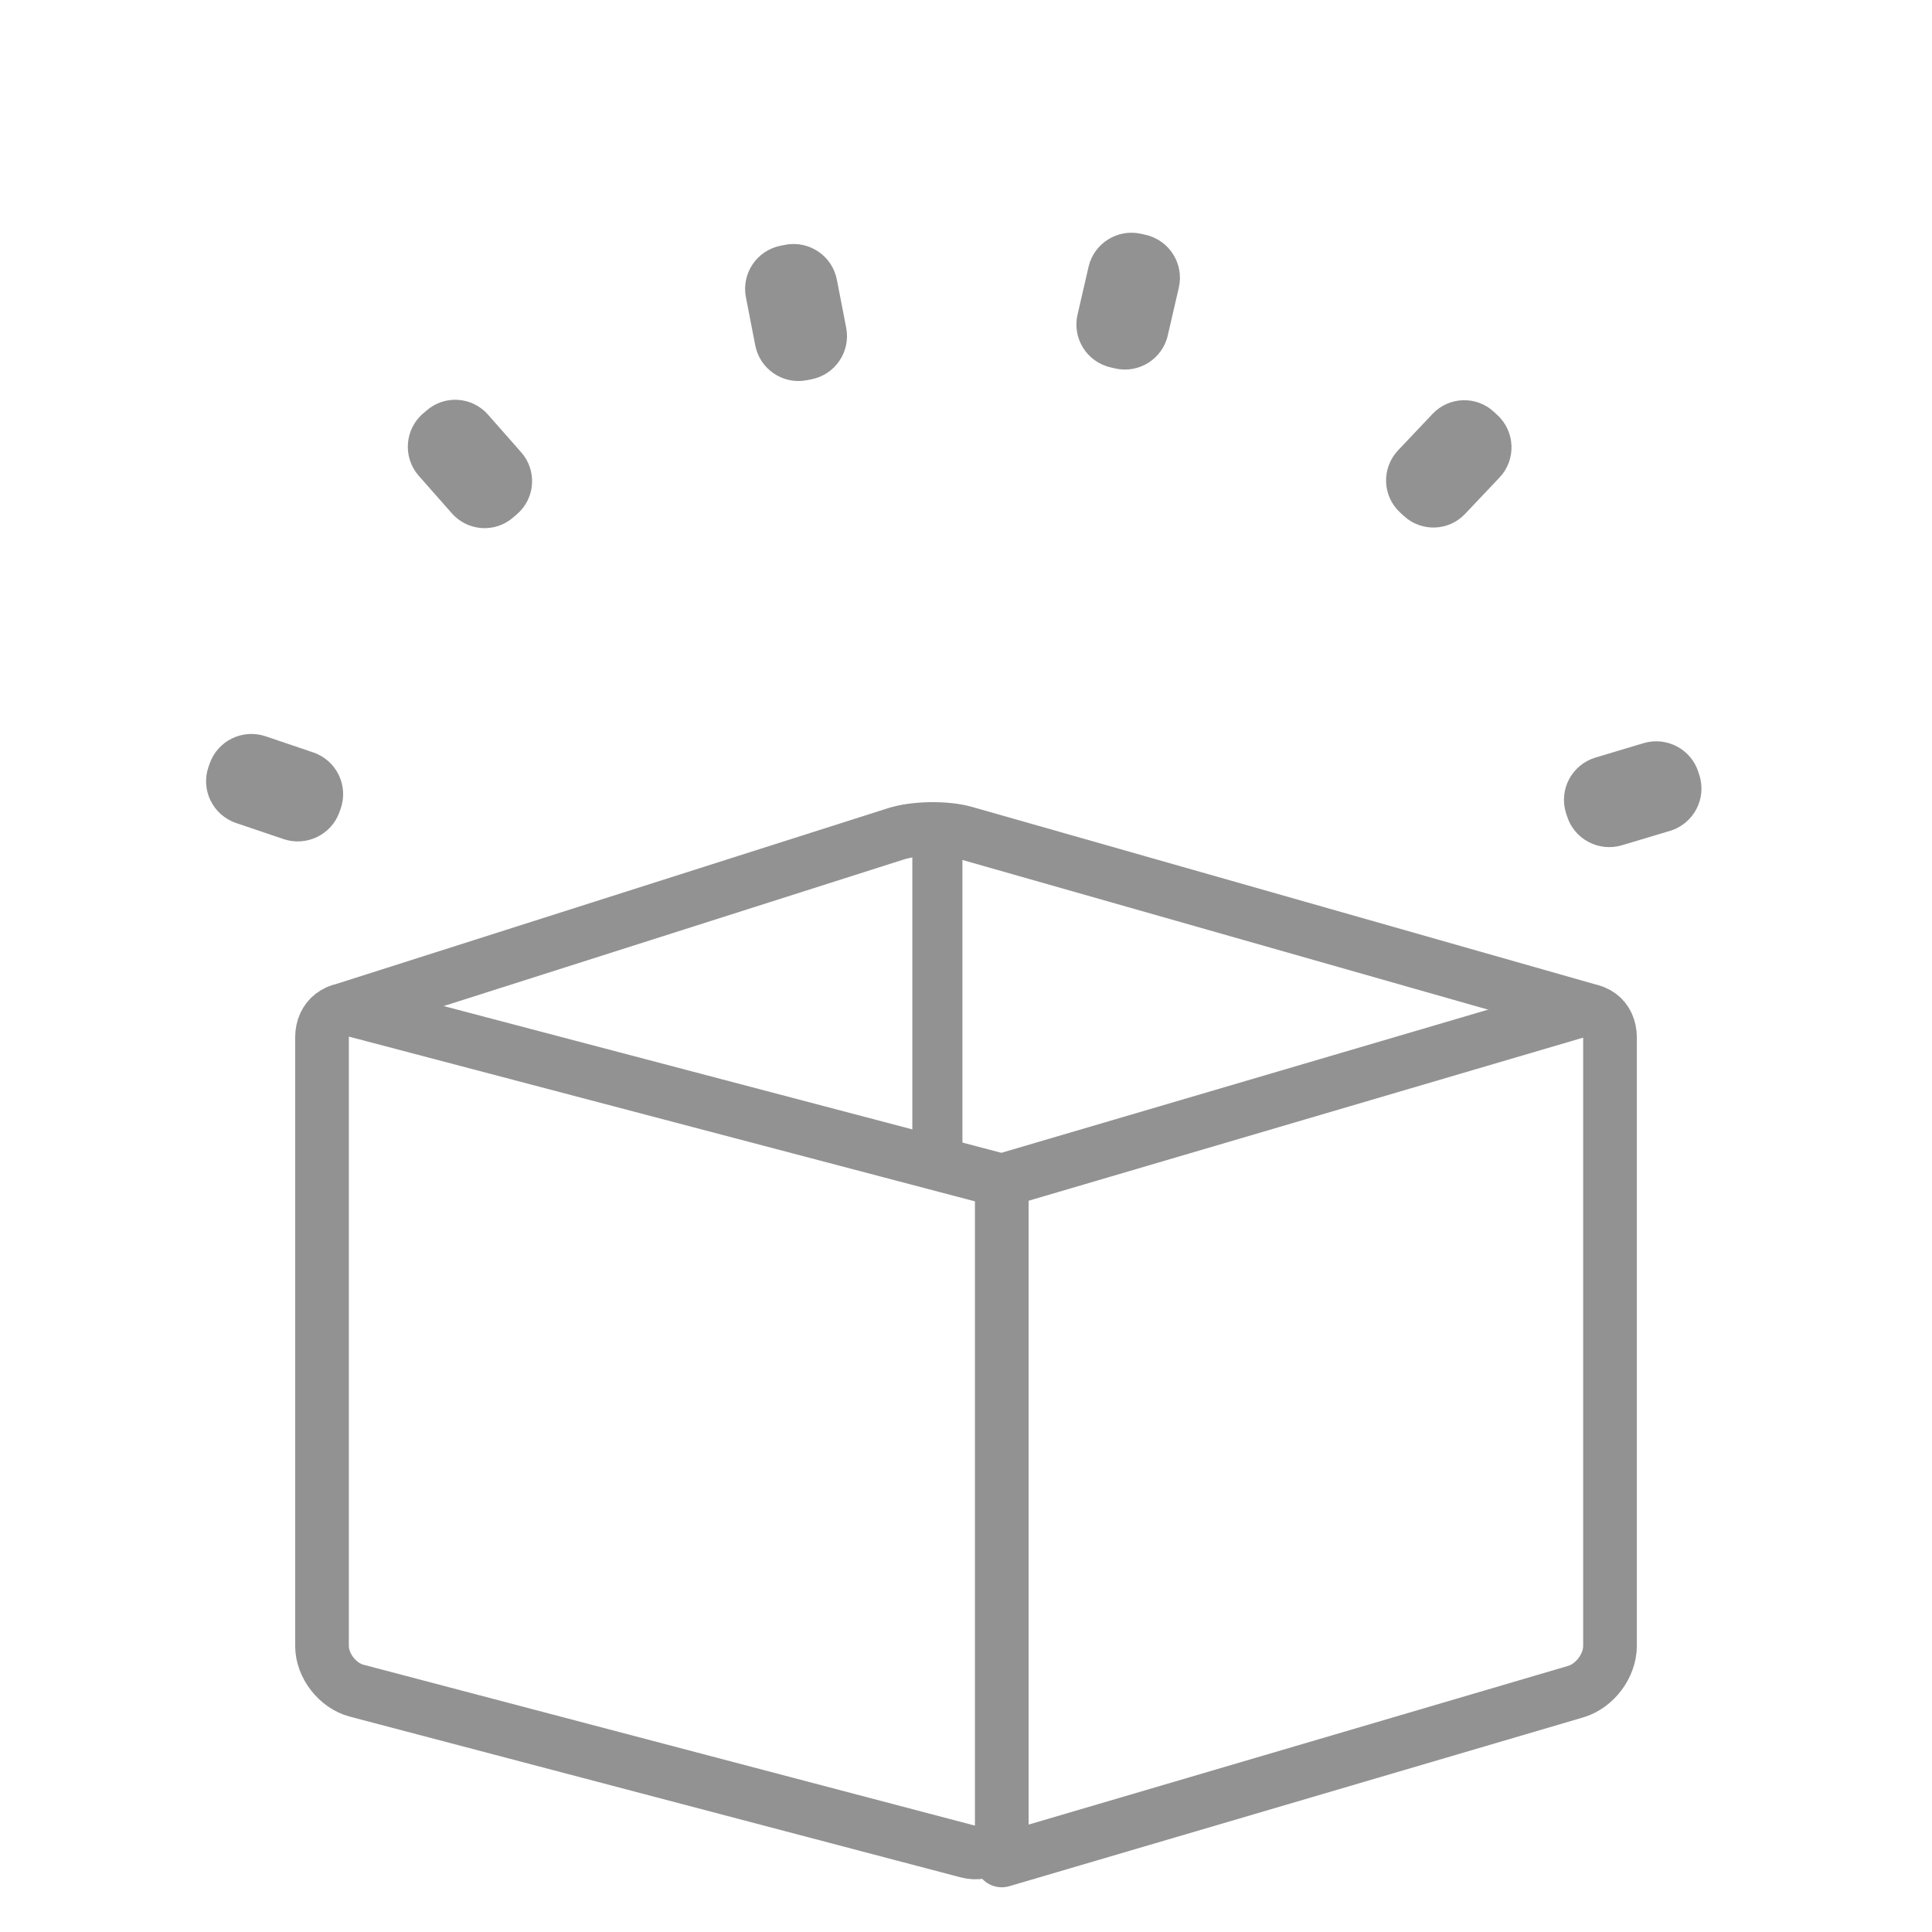 <?xml version="1.0" encoding="UTF-8"?>
<svg width="54px" height="54px" viewBox="0 0 54 54" version="1.1" xmlns="http://www.w3.org/2000/svg" xmlns:xlink="http://www.w3.org/1999/xlink">
    <!-- Generator: Sketch 52.6 (67491) - http://www.bohemiancoding.com/sketch -->
    <title>i_illustration_search_nothing</title>
    <desc>Created with Sketch.</desc>
    <g id="页面-1" stroke="none" stroke-width="1" fill="none" fill-rule="evenodd">
        <g id="画板" transform="translate(-63, -699)">
            <g id="i_illustration_search_nothing" transform="translate(63, 699)">
                <polygon id="bg" opacity="0.5" points="0 0 54 0 54 54 0 54"></polygon>
                <g id="Group-Copy-2" transform="translate(4, 2)">
                    <g id="iconfont-chuangyixiangfa-copy-5" transform="translate(23.335, 14.269) rotate(9) translate(-23.335, -14.269) translate(2.335, 3.769)" fill="#929292">
                        <path d="M32.02,5.028 L32.812,3.872 C33.189,3.318 33.942,3.172 34.496,3.544 L34.61,3.62 C35.176,3.997 35.325,4.767 34.944,5.328 L34.151,6.485 C33.775,7.039 33.022,7.185 32.467,6.812 L32.353,6.737 C31.784,6.359 31.635,5.594 32.02,5.028 Z M23.986,0.173 L24.117,0.182 C24.793,0.229 25.304,0.818 25.257,1.494 L25.161,2.862 C25.114,3.539 24.526,4.05 23.85,4.003 L23.719,3.993 C23.043,3.946 22.531,3.358 22.579,2.682 L22.674,1.313 C22.722,0.637 23.31,0.126 23.986,0.173 Z M41.189,14.344 L39.926,14.951 C39.318,15.242 38.584,14.992 38.285,14.387 L38.243,14.305 C37.936,13.687 38.195,12.942 38.816,12.644 L40.078,12.037 C40.687,11.745 41.421,11.995 41.72,12.6 L41.762,12.683 C42.068,13.3 41.81,14.045 41.189,14.344 Z" id="Shape"></path>
                        <path d="M7.821,8.914 L6.741,8.02 C6.226,7.592 5.462,7.659 5.032,8.17 L4.943,8.274 C4.503,8.793 4.572,9.573 5.093,10.008 L6.174,10.902 C6.688,11.33 7.453,11.263 7.883,10.752 L7.972,10.648 C8.415,10.128 8.348,9.351 7.821,8.914 Z M14.206,2.032 L14.083,2.077 C13.446,2.309 13.116,3.015 13.348,3.652 L13.817,4.941 C14.049,5.578 14.755,5.908 15.392,5.676 L15.515,5.631 C16.152,5.399 16.482,4.693 16.25,4.056 L15.781,2.767 C15.549,2.13 14.843,1.801 14.206,2.032 Z M1.575,20.396 L2.956,20.632 C3.622,20.744 4.258,20.301 4.379,19.637 L4.396,19.546 C4.521,18.868 4.067,18.223 3.388,18.108 L2.007,17.872 C1.341,17.76 0.705,18.202 0.584,18.866 L0.567,18.957 C0.442,19.635 0.896,20.28 1.575,20.396 Z" id="Shape"></path>
                    </g>
                    <path d="M5.968,26.255 C5.434,26.114 5,26.451 5,26.995 L5,44.005 C5,44.555 5.433,45.114 5.968,45.255 L23.032,49.745 C23.566,49.886 24,49.549 24,49.005 L24,31 L5.968,26.255 Z" id="Path-2-Copy-8" stroke="#929292" stroke-width="1.5"></path>
                    <path d="M41,31 L24.963,26.283 C24.431,26.127 24,26.451 24,26.995 L24,44.005 C24,44.555 24.42,45.124 24.963,45.283 L41,50" id="Path-2-Copy-9" stroke="#929292" stroke-width="1.5" stroke-linecap="round" transform="translate(32.5, 38.122) scale(-1, 1) translate(-32.5, -38.122) "></path>
                    <path d="M5.475,26.265 L21.04,21.306 C21.57,21.137 22.439,21.125 22.968,21.276 L40.49,26.265" id="Path-3-Copy-4" stroke="#929292" stroke-width="1.5" stroke-linecap="round"></path>
                    <rect id="Rectangle-2" fill="#929292" x="21.5" y="21" width="1.4" height="9"></rect>
                </g>
            </g>
        </g>
    </g>
</svg>